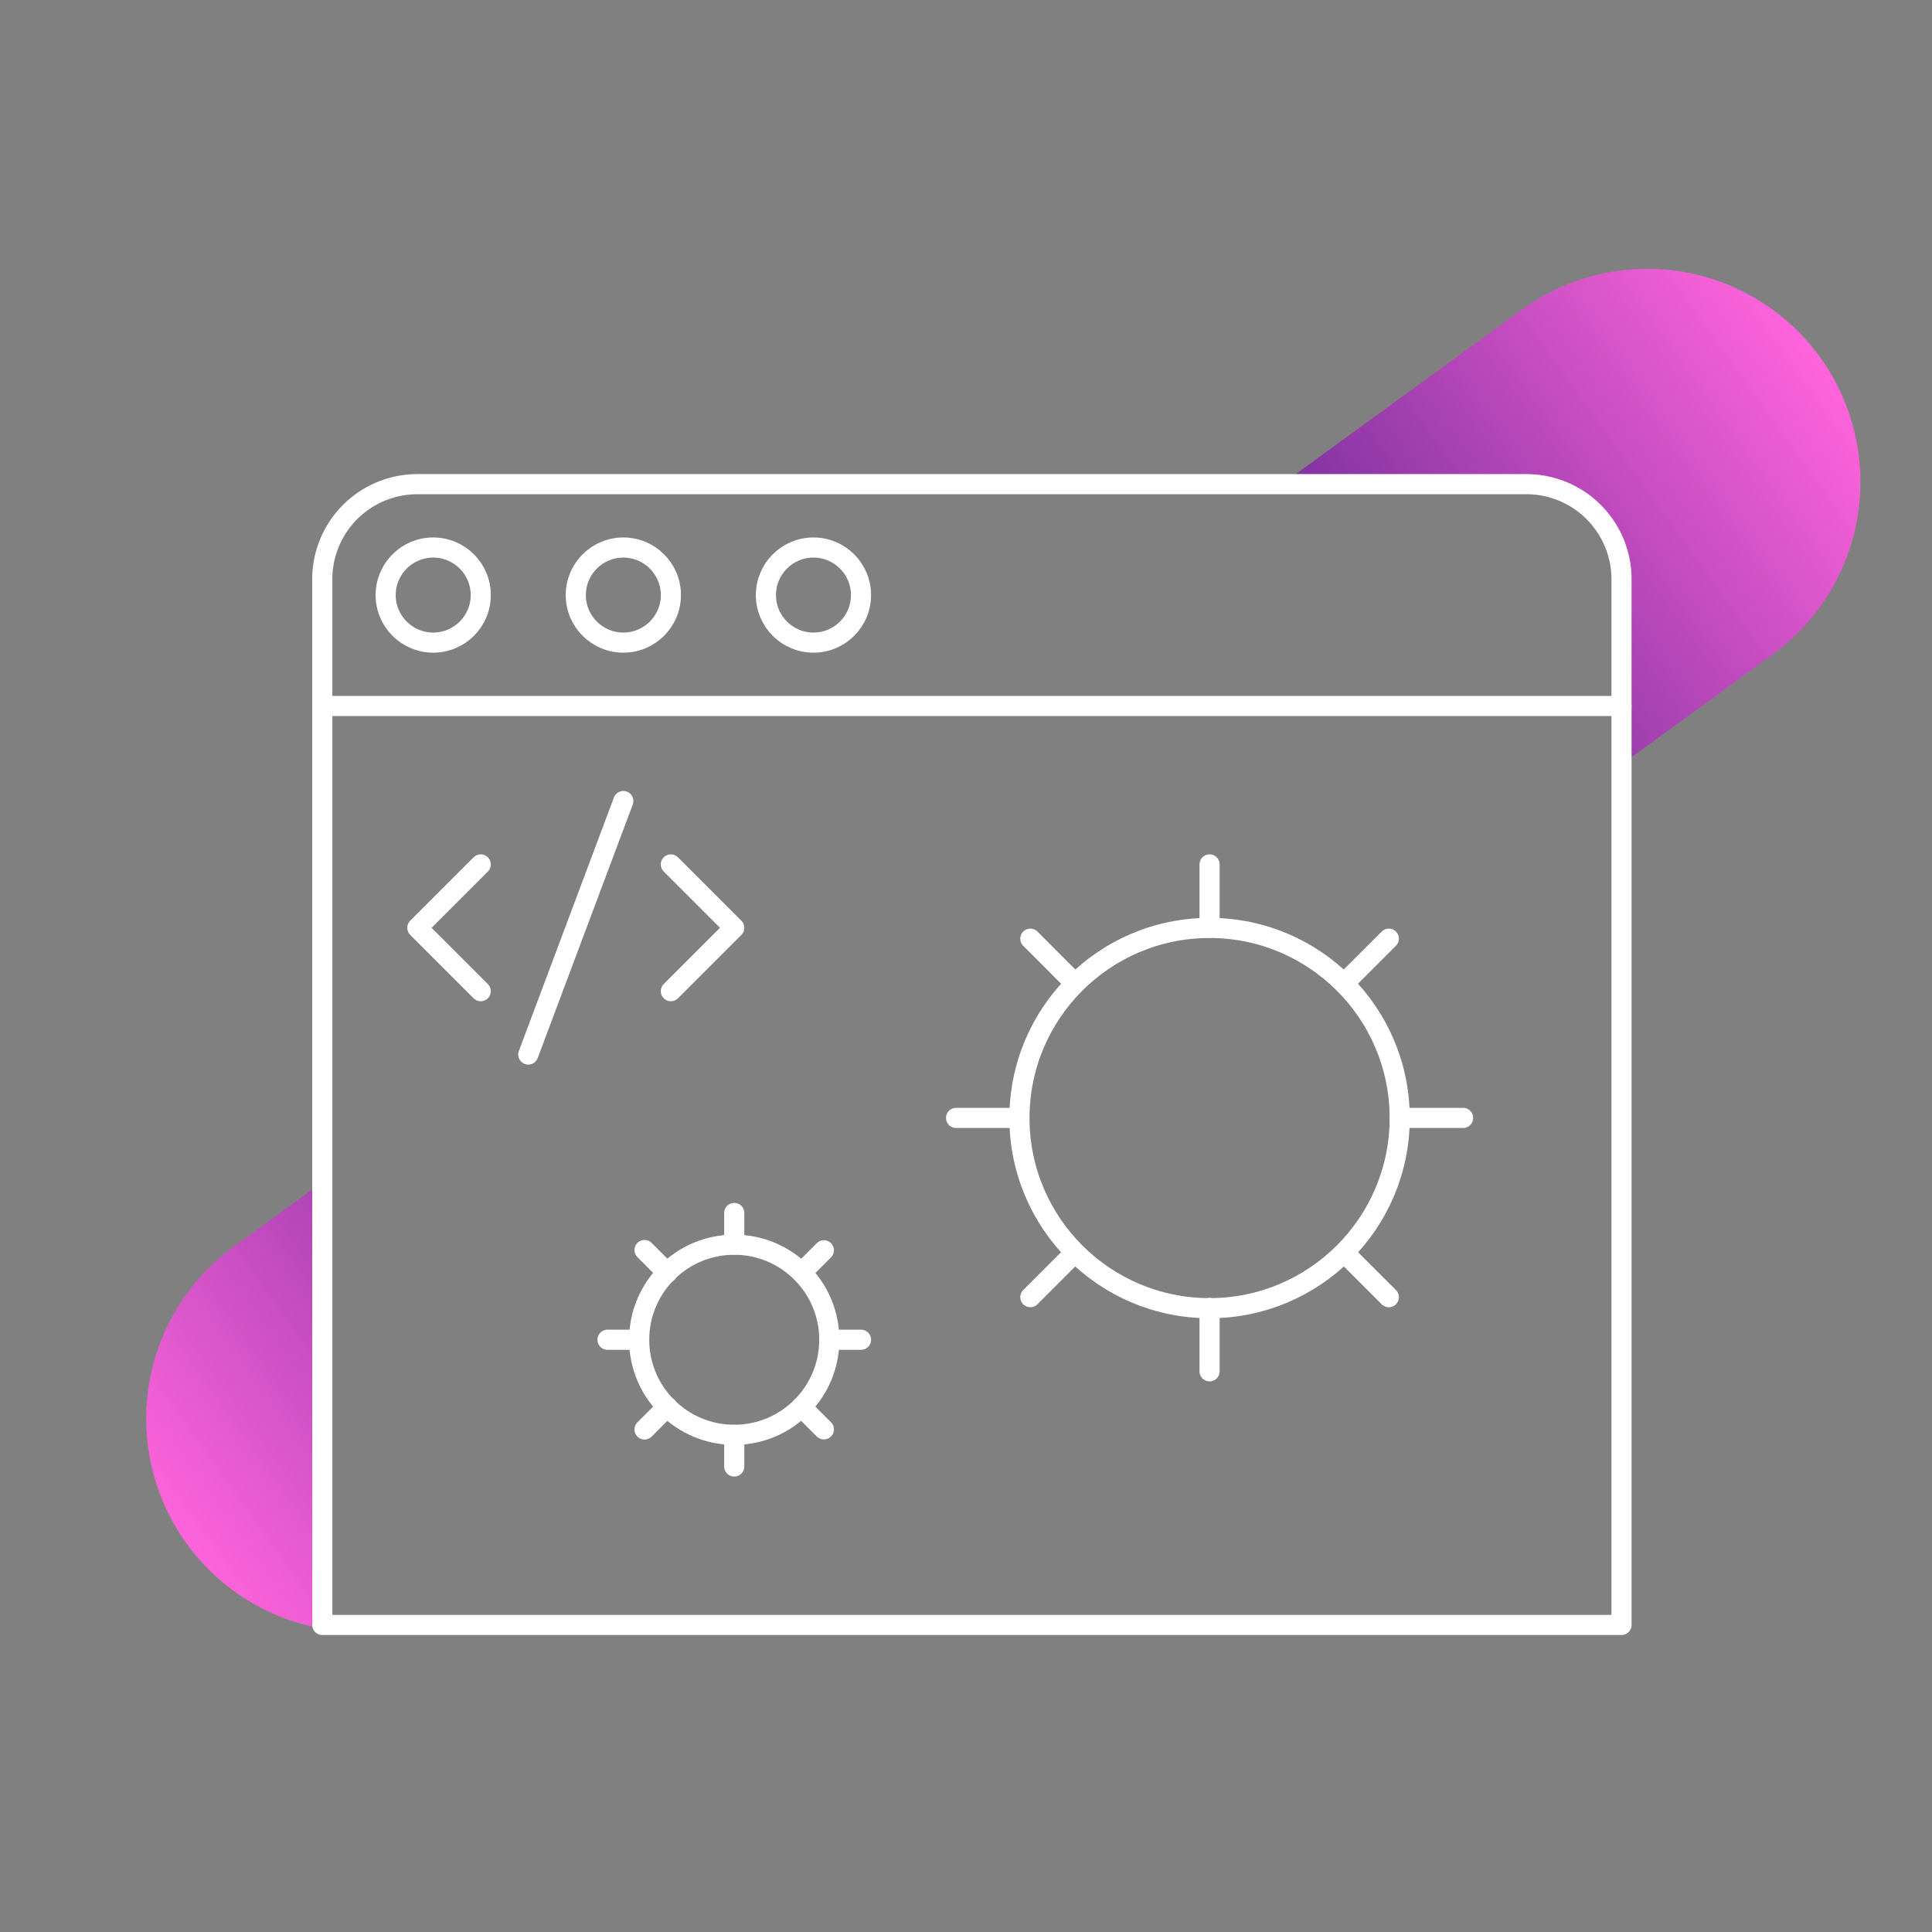 <svg xmlns="http://www.w3.org/2000/svg" xmlns:xlink="http://www.w3.org/1999/xlink" viewBox="0 0 595.28 595.28"><rect x="0" y="0" width="595.28" height="595.28" fill="#808080" stroke="none"/><defs><style>.cls-1,.cls-2{fill-rule:evenodd;}.cls-1{fill:url(#linear-gradient);}.cls-2{fill:url(#linear-gradient-2);}.cls-3,.cls-4,.cls-5,.cls-6{fill:none;stroke:#fff;stroke-linecap:round;}.cls-3{stroke-miterlimit:31;}.cls-3,.cls-5{stroke-width:6.2px;}.cls-4{stroke-miterlimit:31;stroke-width:6.2px;}.cls-5,.cls-6{stroke-linejoin:round;}.cls-6{stroke-width:6.2px;}</style><linearGradient id="linear-gradient" x1="-0.29" y1="718.6" x2="1.29" y2="718.6" gradientTransform="matrix(-319.43, 232.38, 273.8, 376.37, -196287.9, -270288.72)" gradientUnits="userSpaceOnUse"><stop offset="0" stop-color="#ff64dc"/><stop offset="0.5" stop-color="#000064"/><stop offset="1" stop-color="#ff64dc"/></linearGradient><linearGradient id="linear-gradient-2" x1="-0.29" y1="718.61" x2="1.29" y2="718.61" xlink:href="#linear-gradient"/></defs><title>stage-product-icons-io</title><g id="Layer_1" data-name="Layer 1"><g id="io"><path class="cls-1" d="M102.15,499.42a4.58,4.58,0,0,1-3.61-4.66V364.83L72.14,384A65.66,65.66,0,0,0,119,502.27H106.55A4.53,4.53,0,0,1,102.15,499.42Z"/><path class="cls-2" d="M560.64,109.86a65.68,65.68,0,0,0-91.72-14.47l-75.26,54.75h84.18a4.54,4.54,0,0,1,4.45,3,4.35,4.35,0,0,1,2.36,1.77c.34,0,.67,0,1,0a5,5,0,0,1,4.8,4.33,4.79,4.79,0,0,1,3.42,4.84,9.69,9.69,0,0,1,.75.92c2.63-.19,5.41,1.42,5.41,4.81v65.41l46.13-33.56A65.68,65.68,0,0,0,560.64,109.86Z"/></g></g><g id="Layer_5" data-name="Layer 5"><g id="On_White" data-name="On White"><circle class="cls-3" cx="226.23" cy="412.8" r="29.29"/><path class="cls-3" d="M196.94,412.8h-9.76"/><path class="cls-3" d="M255.52,412.8h9.77"/><path class="cls-3" d="M226.23,442.09v9.76"/><path class="cls-3" d="M226.23,383.51v-9.77"/><path class="cls-4" d="M205.59,433.44l-7,7"/><path class="cls-4" d="M247.08,392l6.77-6.77"/><path class="cls-4" d="M246.93,433.49l6.92,6.92"/><path class="cls-4" d="M205.59,392.15l-7-7"/><circle class="cls-5" cx="372.69" cy="344.49" r="58.58"/><path class="cls-3" d="M314.1,344.45H294.58"/><path class="cls-3" d="M431.27,344.45H450.8"/><path class="cls-3" d="M372.69,403v19.53"/><path class="cls-3" d="M372.69,285.87V266.34"/><path class="cls-4" d="M329.06,388.08l-11.6,11.6"/><path class="cls-4" d="M414.79,302.35l13.13-13.13"/><path class="cls-4" d="M415.1,386.86l12.82,12.82"/><path class="cls-4" d="M330.58,302.35l-13.12-13.13"/><path class="cls-5" d="M128.59,149.18H470.32a29.29,29.29,0,0,1,29.29,29.29v322.2H99.3V178.47A29.29,29.29,0,0,1,128.59,149.18Z"/><path class="cls-5" d="M99.3,217.52H499.61"/><circle class="cls-3" cx="133.48" cy="183.35" r="14.65"/><circle class="cls-3" cx="192.06" cy="183.35" r="14.65"/><circle class="cls-3" cx="250.64" cy="183.35" r="14.65"/><path class="cls-5" d="M206.7,266.34l19.53,19.53L206.7,305.4"/><path class="cls-5" d="M148.12,266.34l-19.53,19.53,19.53,19.53"/><path class="cls-6" d="M162.77,324.92l29.29-78.11"/></g></g></svg>